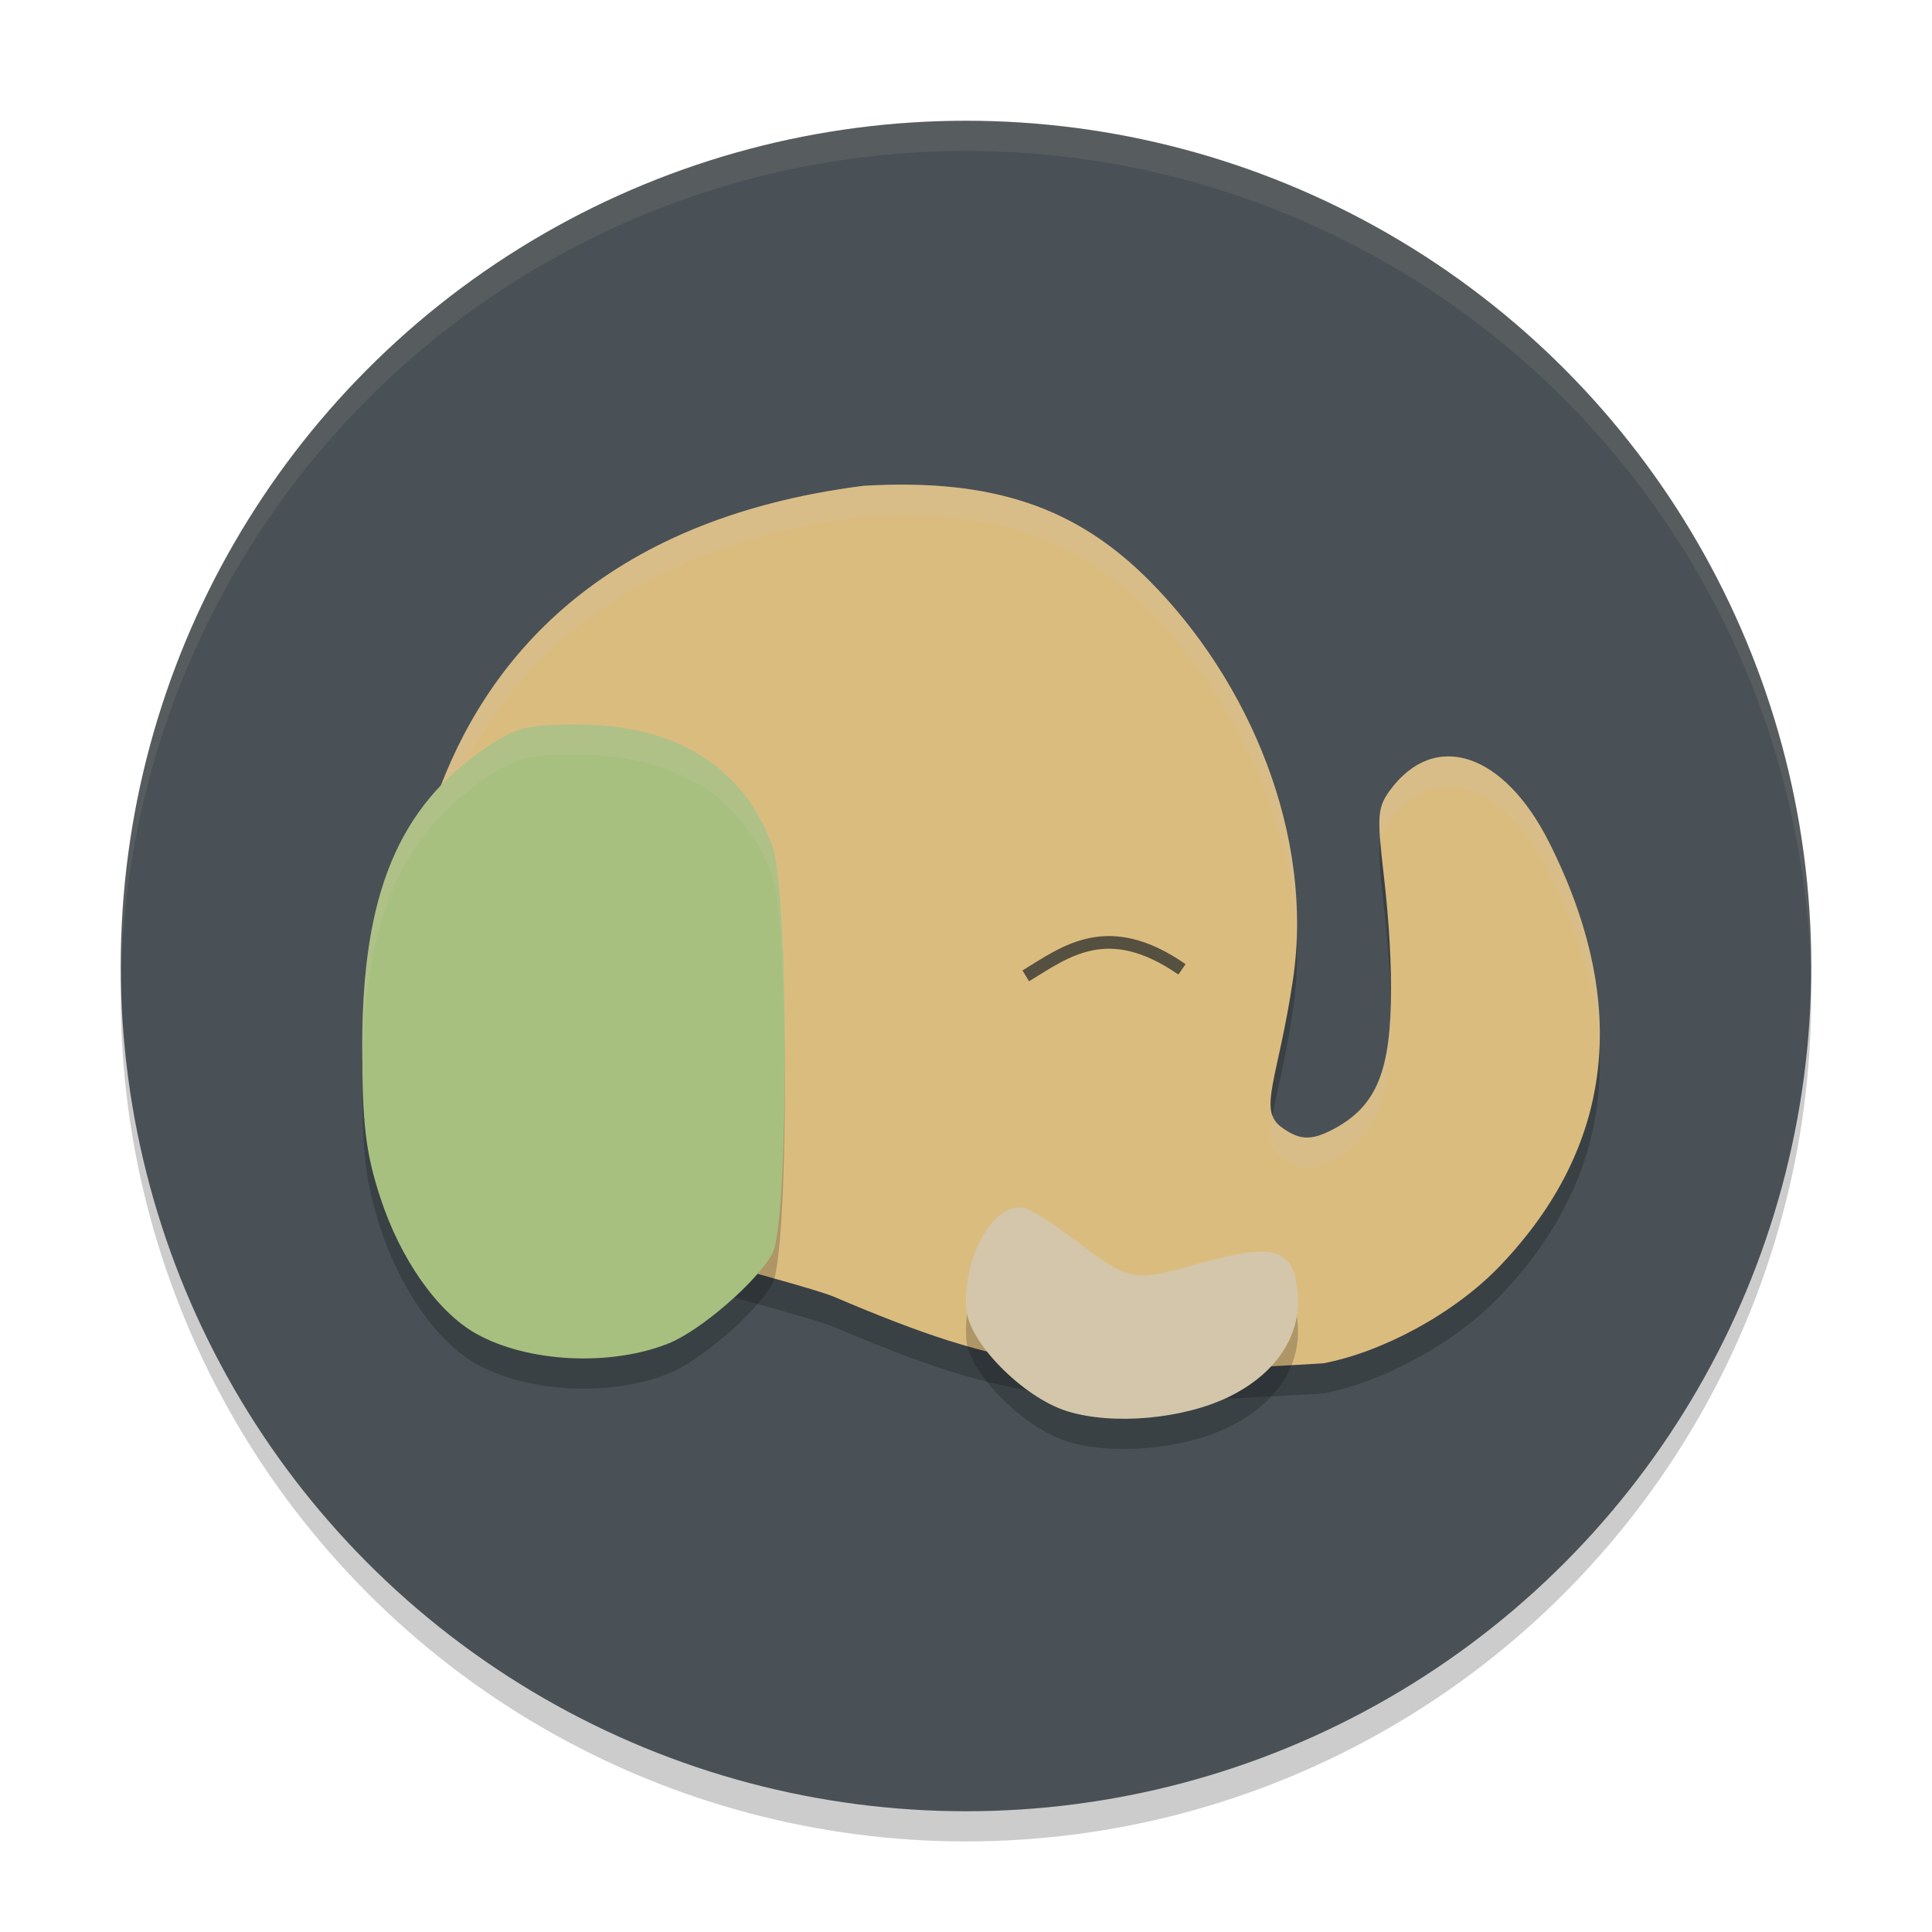 <svg xmlns="http://www.w3.org/2000/svg" width="64" height="64" version="1.1">
 <circle style="opacity:0.2" cx="32" cy="33" r="28"/>
 <circle style="fill:#495156" cx="32" cy="32" r="28"/>
 <path style="opacity:0.2" d="m 27.621,43.953 c -1.485,-0.572 -7.702,-1.966 -10.102,-3.412 -3.957,-2.385 -4.059,-4.466 -4.059,-4.466 0,0 -2.39,-16.749 15.148,-18.982 4.3,-0.253 7.058,0.728 9.45,3.128 3.32,3.33 5.492,8.437 4.771,13.247 -0.488,3.257 -1.155,4.289 -0.401,4.856 0.61,0.458 1.003,0.465 1.712,0.098 1.506,-0.779 1.942,-2.016 1.94,-4.676 -0.001,-1.319 -0.113,-2.652 -0.248,-3.818 -0.22,-1.899 -0.198,-2.185 0.211,-2.744 1.479,-2.016 3.777,-1.261 5.28,1.734 2.705,5.393 2.108,10.093 -1.626,14.008 -1.521,1.594 -3.925,2.873 -5.868,3.236 -8.256,0.509 -10.397,0.27 -16.21,-2.208 z"/>
 <path style="fill:#dbbc7f" d="m 27.621,42.953 c -1.485,-0.572 -7.702,-1.966 -10.102,-3.412 -3.957,-2.385 -4.059,-4.466 -4.059,-4.466 0,0 -2.39,-16.749 15.148,-18.982 4.3,-0.253 7.058,0.728 9.45,3.128 3.32,3.33 5.492,8.437 4.771,13.247 -0.488,3.257 -1.155,4.289 -0.401,4.856 0.61,0.458 1.003,0.465 1.712,0.098 1.506,-0.779 1.942,-2.016 1.94,-4.676 -0.001,-1.319 -0.113,-2.652 -0.248,-3.818 -0.22,-1.899 -0.198,-2.185 0.211,-2.744 1.479,-2.016 3.777,-1.261 5.28,1.734 2.705,5.393 2.108,10.093 -1.626,14.008 -1.521,1.594 -3.925,2.873 -5.868,3.236 -8.256,0.509 -10.397,0.27 -16.21,-2.208 z"/>
 <path style="fill:#d3c6aa;opacity:0.2" d="M 30.15 16.055 C 29.659 16.047 29.145 16.06 28.607 16.092 C 14.217 17.924 13.245 29.514 13.359 33.621 C 13.459 28.89 15.256 18.792 28.607 17.092 C 32.907 16.839 35.667 17.821 38.059 20.221 C 40.831 23.002 42.796 27.021 42.951 31.072 C 43.114 26.69 41.059 22.231 38.059 19.221 C 35.966 17.121 33.592 16.106 30.15 16.055 z M 47.969 25.057 C 47.269 25.061 46.6 25.428 46.045 26.184 C 45.724 26.621 45.645 26.92 45.73 27.93 C 45.774 27.635 45.867 27.427 46.045 27.184 C 47.524 25.167 49.822 25.923 51.324 28.918 C 52.339 30.94 52.89 32.865 52.984 34.688 C 53.072 32.573 52.527 30.315 51.324 27.918 C 50.385 26.046 49.135 25.049 47.969 25.057 z M 46.068 33.367 C 45.999 35.594 45.521 36.706 44.141 37.42 C 43.431 37.787 43.039 37.781 42.43 37.322 C 42.29 37.217 42.213 37.087 42.16 36.939 C 42.035 37.651 42.059 38.046 42.43 38.324 C 43.039 38.783 43.431 38.789 44.141 38.422 C 45.646 37.643 46.084 36.406 46.082 33.746 C 46.082 33.619 46.07 33.494 46.068 33.367 z"/>
 <path style="opacity:0.7;fill:none;stroke:#1e2326;stroke-width:0.42" d="m 33.98,32.327 c 1.334,-0.816 2.724,-1.913 5.175,-0.216"/>
 <path style="opacity:0.2" d="m 22.148,45.502 c 1.063,-0.426 2.942,-2.055 3.439,-2.98 0.552,-1.028 0.551,-12 -0.002,-13.508 C 24.628,26.403 22.377,25 19.141,25 17.451,25 17.107,25.087 16.09,25.775 13.201,27.729 12,30.625 12,35.635 c 0,2.611 0.111,3.544 0.601,5.044 0.665,2.038 1.893,3.781 3.169,4.499 1.701,0.957 4.452,1.096 6.378,0.324 z"/>
 <path style="fill:#a7c080" d="m 22.148,44.502 c 1.063,-0.426 2.942,-2.055 3.439,-2.98 0.552,-1.028 0.551,-12 -0.002,-13.508 C 24.628,25.403 22.377,24 19.141,24 17.451,24 17.107,24.087 16.09,24.775 13.201,26.729 12,29.625 12,34.635 c 0,2.611 0.111,3.544 0.601,5.044 0.665,2.038 1.893,3.781 3.169,4.499 1.701,0.957 4.452,1.096 6.378,0.324 z"/>
 <path style="opacity:0.2" d="m 40.704,47.274 c 1.547,-0.756 2.386,-1.996 2.288,-3.383 -0.11,-1.546 -0.746,-1.746 -3.282,-1.031 -2.203,0.621 -2.255,0.611 -4.196,-0.853 -0.6,-0.453 -1.278,-0.887 -1.506,-0.966 -1.006,-0.346 -2.127,1.517 -1.999,3.321 0.079,1.104 1.878,2.928 3.339,3.385 1.506,0.471 3.845,0.264 5.356,-0.474 z"/>
 <path style="fill:#d3c6aa" d="m 40.704,46.274 c 1.547,-0.756 2.386,-1.996 2.288,-3.383 -0.11,-1.546 -0.746,-1.746 -3.282,-1.031 -2.203,0.621 -2.255,0.611 -4.196,-0.853 -0.6,-0.453 -1.278,-0.887 -1.506,-0.966 -1.006,-0.346 -2.127,1.517 -1.999,3.321 0.079,1.104 1.878,2.928 3.339,3.385 1.506,0.471 3.845,0.264 5.356,-0.474 z"/>
 <path style="fill:#d3c6aa;opacity:0.2" d="M 19.141 24 C 17.45 24 17.107 24.087 16.09 24.775 C 13.201 26.729 12 29.625 12 34.635 C 12 34.898 12.007 35.081 12.01 35.312 C 12.063 30.509 13.267 27.685 16.09 25.775 C 17.107 25.087 17.45 25 19.141 25 C 22.376 25 24.627 26.402 25.584 29.014 C 25.845 29.726 25.979 32.556 25.994 35.445 C 26.01 32.231 25.876 28.81 25.584 28.014 C 24.627 25.402 22.376 24 19.141 24 z"/>
 <path style="fill:#d3c6aa;opacity:0.1" d="M 32 4 A 28 28 0 0 0 4 32 A 28 28 0 0 0 4.006 32.51 A 28 28 0 0 1 32 5 A 28 28 0 0 1 59.994 32.49 A 28 28 0 0 0 60 32 A 28 28 0 0 0 32 4 z"/>
</svg>
